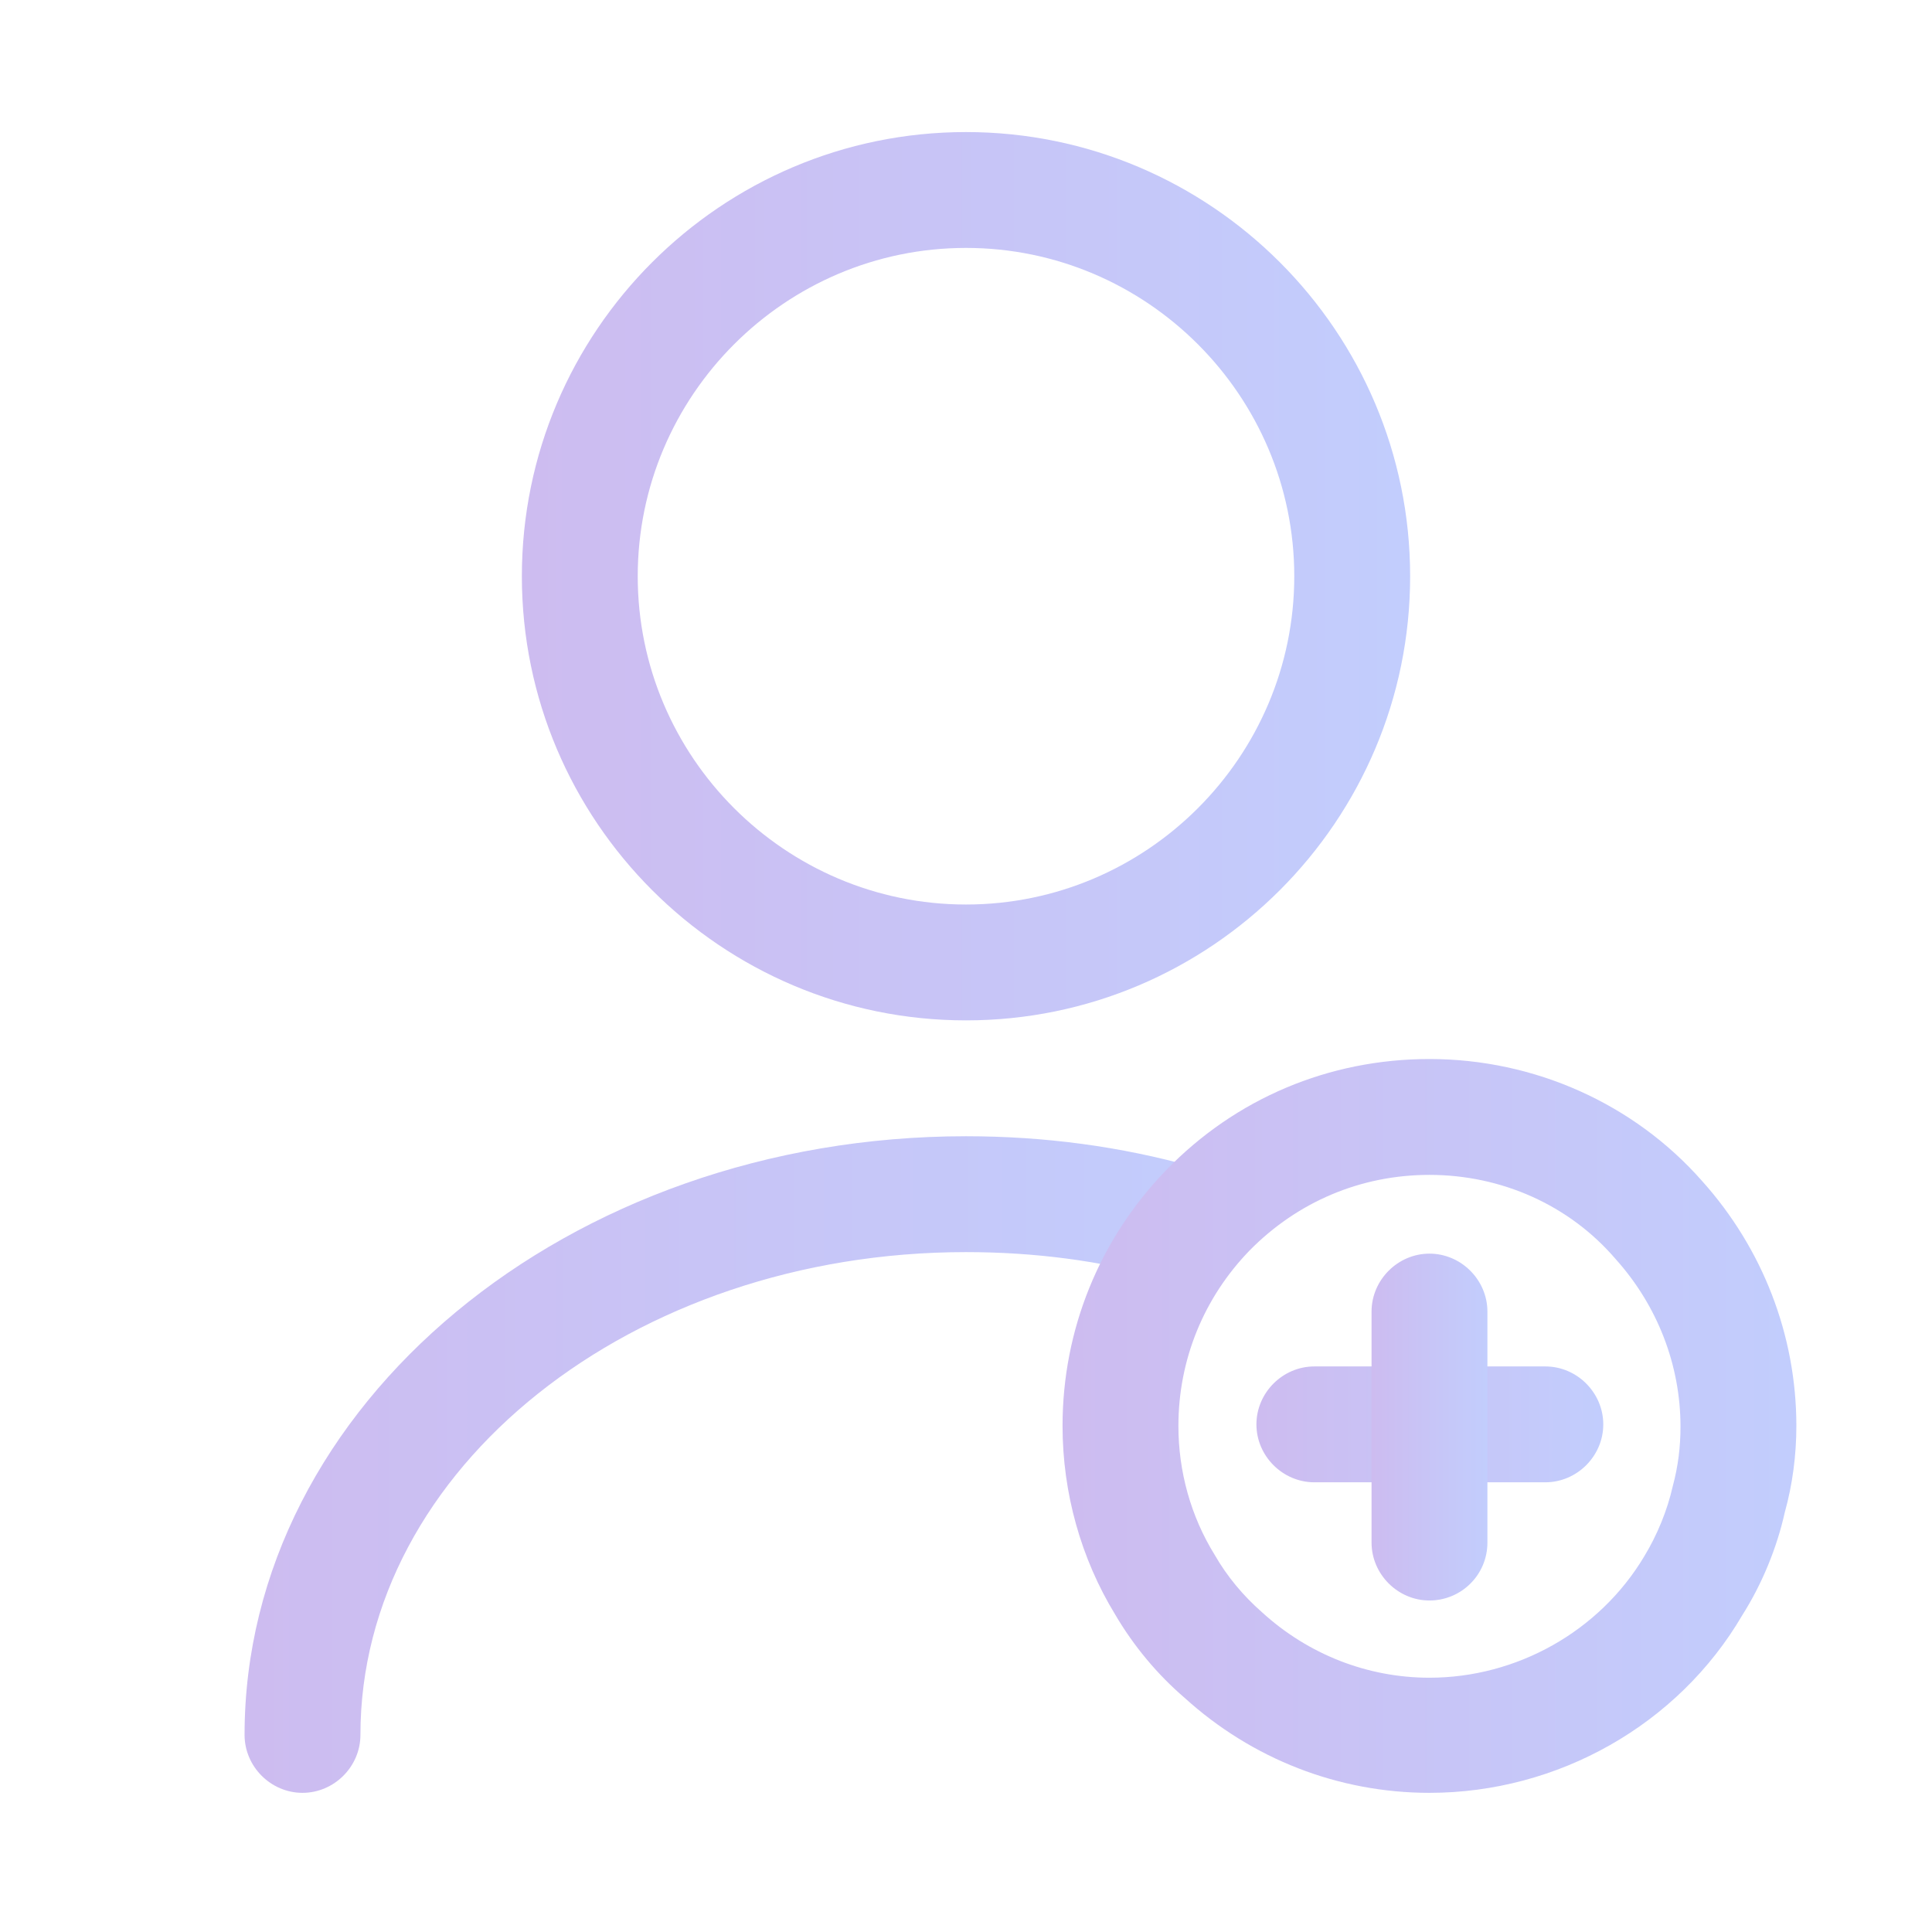 <svg width="34" height="34" viewBox="0 0 34 34" fill="none" xmlns="http://www.w3.org/2000/svg">
<g id="Icons/outline/user-add">
<g id="vuesax/outline/user-add">
<g id="user-add">
<path id="Vector" d="M17 17.957C12.691 17.957 9.184 14.45 9.184 10.141C9.184 5.831 12.691 2.324 17 2.324C21.309 2.324 24.816 5.831 24.816 10.141C24.816 14.45 21.309 17.957 17 17.957ZM17 4.363C13.819 4.363 11.223 6.96 11.223 10.141C11.223 13.322 13.819 15.918 17 15.918C20.181 15.918 22.777 13.322 22.777 10.141C22.777 6.96 20.181 4.363 17 4.363Z" fill="url(#paint0_linear_759_49967)"/>
<path id="Vector_2" d="M5.323 31.551C4.766 31.551 4.304 31.089 4.304 30.531C4.304 24.727 9.999 19.996 17 19.996C18.373 19.996 19.719 20.173 21.024 20.54C21.568 20.689 21.88 21.247 21.731 21.791C21.581 22.334 21.024 22.647 20.48 22.497C19.366 22.185 18.197 22.035 17 22.035C11.128 22.035 6.343 25.841 6.343 30.531C6.343 31.089 5.881 31.551 5.323 31.551Z" fill="url(#paint1_linear_759_49967)"/>
<path id="Vector_3" d="M25.156 31.551C23.552 31.551 22.03 30.953 20.847 29.879C20.371 29.471 19.95 28.968 19.624 28.411C19.026 27.432 18.699 26.276 18.699 25.094C18.699 23.395 19.352 21.804 20.521 20.594C21.744 19.33 23.389 18.637 25.156 18.637C27.005 18.637 28.759 19.425 29.955 20.785C31.015 21.967 31.613 23.49 31.613 25.094C31.613 25.61 31.545 26.127 31.409 26.616C31.273 27.228 31.015 27.867 30.662 28.424C29.533 30.355 27.413 31.551 25.156 31.551ZM25.156 20.676C23.946 20.676 22.832 21.151 21.989 22.008C21.187 22.837 20.738 23.925 20.738 25.094C20.738 25.896 20.956 26.684 21.377 27.364C21.595 27.744 21.88 28.084 22.206 28.37C23.022 29.117 24.069 29.525 25.156 29.525C26.692 29.525 28.147 28.71 28.935 27.391C29.166 27.011 29.343 26.576 29.438 26.154C29.533 25.801 29.574 25.461 29.574 25.107C29.574 24.02 29.166 22.973 28.432 22.157C27.617 21.206 26.421 20.676 25.156 20.676Z" fill="url(#paint2_linear_759_49967)"/>
<path id="Vector_4" d="M27.195 26.086H23.131C22.573 26.086 22.111 25.624 22.111 25.067C22.111 24.509 22.573 24.047 23.131 24.047H27.195C27.753 24.047 28.215 24.509 28.215 25.067C28.215 25.624 27.753 26.086 27.195 26.086Z" fill="url(#paint3_linear_759_49967)"/>
<path id="Vector_5" d="M25.156 28.166C24.599 28.166 24.137 27.704 24.137 27.146V23.082C24.137 22.525 24.599 22.062 25.156 22.062C25.714 22.062 26.176 22.525 26.176 23.082V27.146C26.176 27.717 25.714 28.166 25.156 28.166Z" fill="url(#paint4_linear_759_49967)"/>
</g>
</g>
</g>
<defs>
<linearGradient id="paint0_linear_759_49967" x1="9.184" y1="10.141" x2="27.422" y2="10.141" gradientUnits="userSpaceOnUse">
<stop stop-color="#CDBCF0"/>
<stop offset="1" stop-color="#C0D0FF"/>
</linearGradient>
<linearGradient id="paint1_linear_759_49967" x1="4.304" y1="25.773" x2="24.679" y2="25.773" gradientUnits="userSpaceOnUse">
<stop stop-color="#CDBCF0"/>
<stop offset="1" stop-color="#C0D0FF"/>
</linearGradient>
<linearGradient id="paint2_linear_759_49967" x1="18.699" y1="25.094" x2="33.766" y2="25.094" gradientUnits="userSpaceOnUse">
<stop stop-color="#CDBCF0"/>
<stop offset="1" stop-color="#C0D0FF"/>
</linearGradient>
<linearGradient id="paint3_linear_759_49967" x1="22.111" y1="25.067" x2="29.232" y2="25.067" gradientUnits="userSpaceOnUse">
<stop stop-color="#CDBCF0"/>
<stop offset="1" stop-color="#C0D0FF"/>
</linearGradient>
<linearGradient id="paint4_linear_759_49967" x1="24.137" y1="25.114" x2="26.516" y2="25.114" gradientUnits="userSpaceOnUse">
<stop stop-color="#CDBCF0"/>
<stop offset="1" stop-color="#C0D0FF"/>
</linearGradient>
</defs>
</svg>
